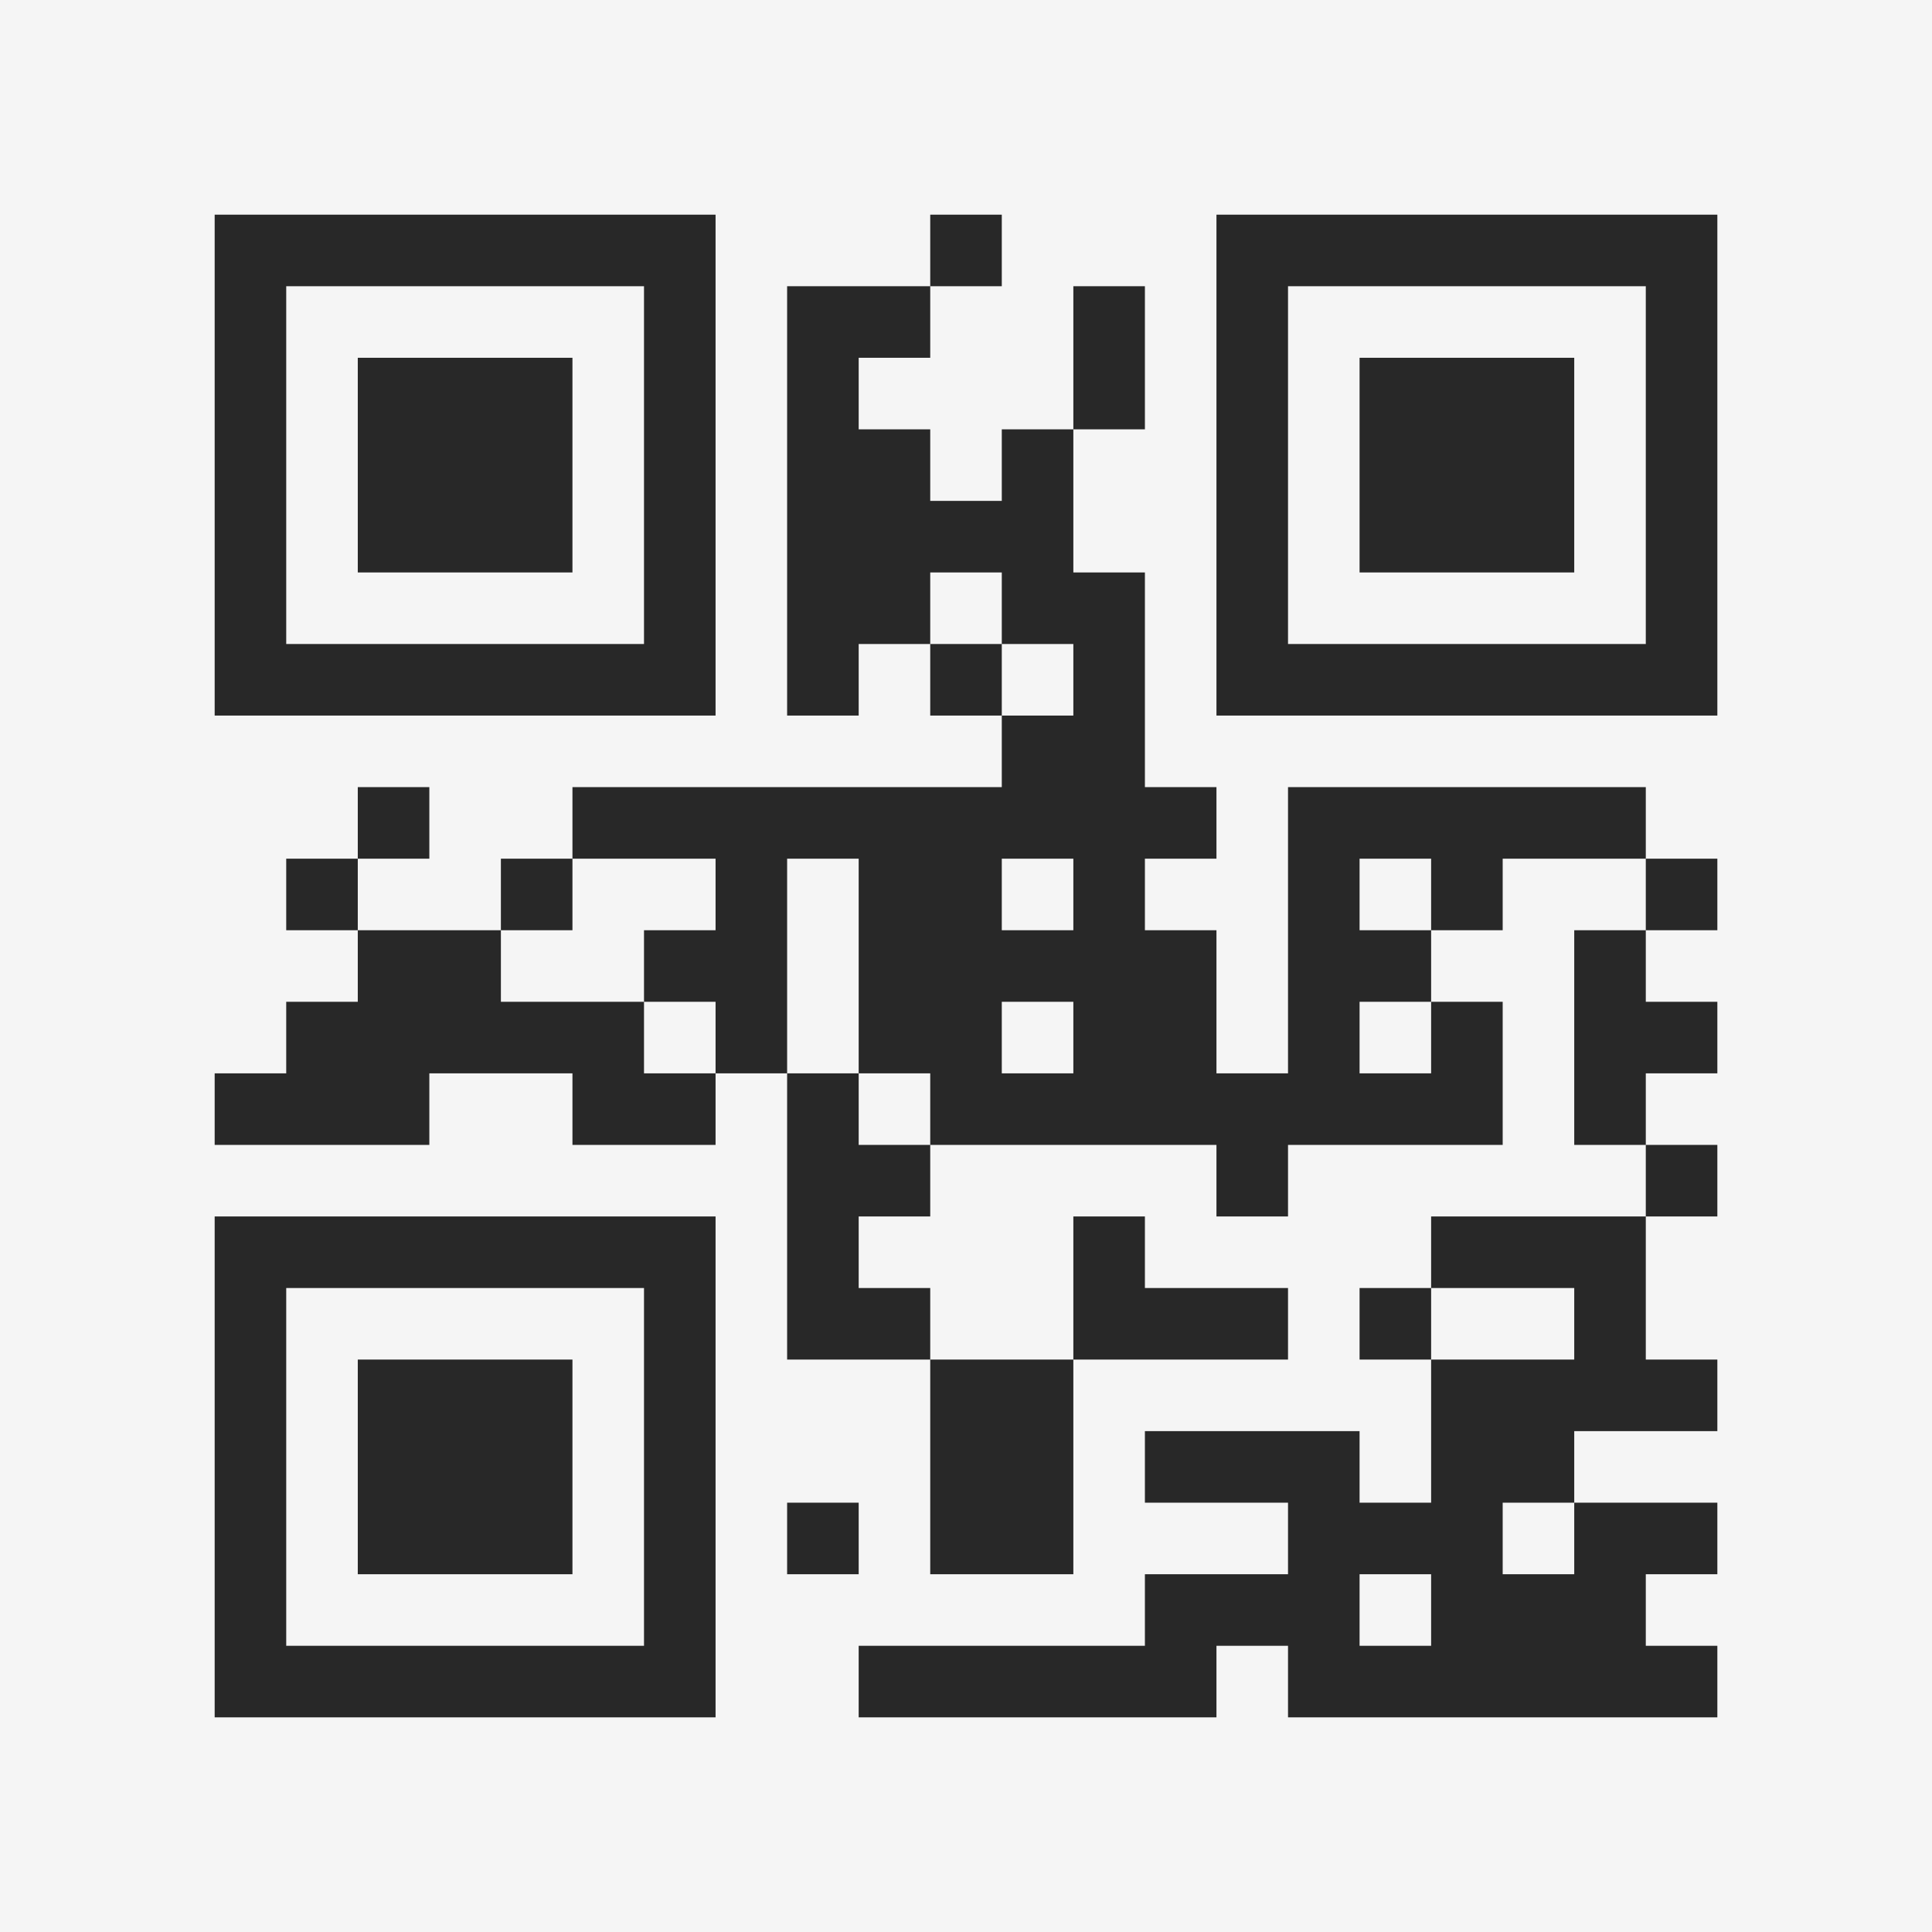<?xml version="1.0" encoding="UTF-8"?>
<svg xmlns="http://www.w3.org/2000/svg" version="1.1" width="400" height="400" viewBox="0 0 400 400"><rect x="0" y="0" width="400" height="400" fill="#f5f5f5"/><g transform="scale(14.815)"><g transform="translate(3,3)"><path fill-rule="evenodd" d="M10 0L10 1L8 1L8 7L9 7L9 6L10 6L10 7L11 7L11 8L5 8L5 9L4 9L4 10L2 10L2 9L3 9L3 8L2 8L2 9L1 9L1 10L2 10L2 11L1 11L1 12L0 12L0 13L3 13L3 12L5 12L5 13L7 13L7 12L8 12L8 16L10 16L10 19L12 19L12 16L15 16L15 15L13 15L13 14L12 14L12 16L10 16L10 15L9 15L9 14L10 14L10 13L14 13L14 14L15 14L15 13L18 13L18 11L17 11L17 10L18 10L18 9L20 9L20 10L19 10L19 13L20 13L20 14L17 14L17 15L16 15L16 16L17 16L17 18L16 18L16 17L13 17L13 18L15 18L15 19L13 19L13 20L9 20L9 21L14 21L14 20L15 20L15 21L21 21L21 20L20 20L20 19L21 19L21 18L19 18L19 17L21 17L21 16L20 16L20 14L21 14L21 13L20 13L20 12L21 12L21 11L20 11L20 10L21 10L21 9L20 9L20 8L15 8L15 12L14 12L14 10L13 10L13 9L14 9L14 8L13 8L13 5L12 5L12 3L13 3L13 1L12 1L12 3L11 3L11 4L10 4L10 3L9 3L9 2L10 2L10 1L11 1L11 0ZM10 5L10 6L11 6L11 7L12 7L12 6L11 6L11 5ZM5 9L5 10L4 10L4 11L6 11L6 12L7 12L7 11L6 11L6 10L7 10L7 9ZM8 9L8 12L9 12L9 13L10 13L10 12L9 12L9 9ZM11 9L11 10L12 10L12 9ZM16 9L16 10L17 10L17 9ZM11 11L11 12L12 12L12 11ZM16 11L16 12L17 12L17 11ZM17 15L17 16L19 16L19 15ZM8 18L8 19L9 19L9 18ZM18 18L18 19L19 19L19 18ZM16 19L16 20L17 20L17 19ZM0 0L0 7L7 7L7 0ZM1 1L1 6L6 6L6 1ZM2 2L2 5L5 5L5 2ZM14 0L14 7L21 7L21 0ZM15 1L15 6L20 6L20 1ZM16 2L16 5L19 5L19 2ZM0 14L0 21L7 21L7 14ZM1 15L1 20L6 20L6 15ZM2 16L2 19L5 19L5 16Z" fill="#282828"/></g></g></svg>
